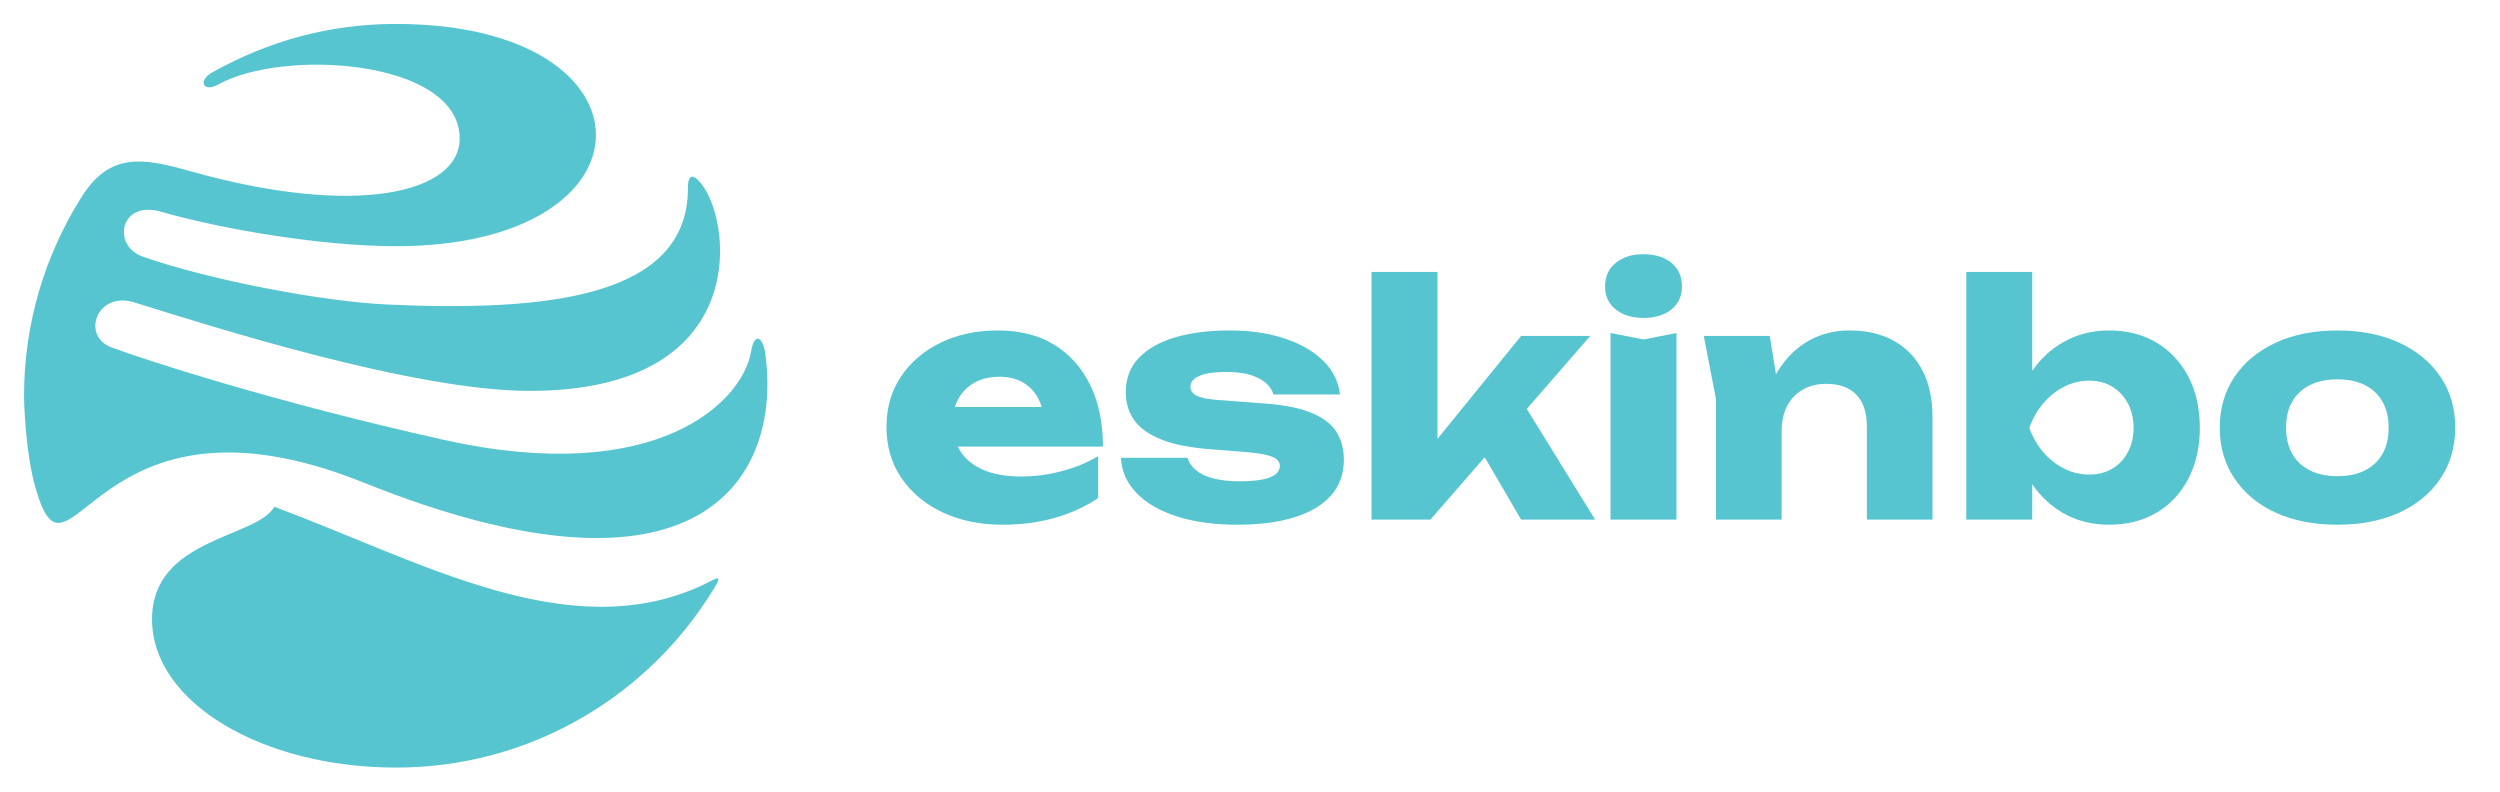 <?xml version="1.0" encoding="utf-8"?>
<!-- Generator: Adobe Illustrator 27.9.0, SVG Export Plug-In . SVG Version: 6.00 Build 0)  -->
<svg version="1.1" xmlns="http://www.w3.org/2000/svg" xmlns:xlink="http://www.w3.org/1999/xlink" x="0px" y="0px"
	 viewBox="0 0 1522.02 481.89" style="enable-background:new 0 0 1522.02 481.89;" xml:space="preserve">
<style type="text/css">
	.st0{fill:#FFFFFF;}
	.st1{fill:#56C5D0;}
	.st2{fill:#FBB040;}
	.st3{fill:none;stroke:#FBB040;stroke-miterlimit:10;}
	.st4{fill:none;stroke:#FBB040;stroke-width:80;stroke-linecap:round;stroke-linejoin:round;stroke-miterlimit:10;}
	.st5{fill:none;stroke:#FBB040;stroke-width:40;stroke-miterlimit:10;}
	.st6{fill:#FBB042;}
	.st7{fill:none;stroke:#ED5845;stroke-width:4;stroke-miterlimit:10;}
	.st8{fill:none;stroke:#212120;stroke-width:2;stroke-miterlimit:10;}
	.st9{fill:#212120;}
	.st10{fill:none;stroke:#212120;stroke-width:2.961;stroke-miterlimit:10;}
	.st11{fill:#CB4B3C;}
	.st12{fill:#282829;}
	.st13{fill:#EE4C9B;}
	.st14{fill:#00ABD6;}
	.st15{fill:#99DBF7;}
	.st16{fill:#383838;}
	.st17{fill:#F58020;}
	.st18{fill:#DCE46C;}
	.st19{fill:#FDDB40;}
	.st20{fill:#AE385B;}
	.st21{fill:#414042;}
	.st22{fill:none;stroke:#00A79D;stroke-miterlimit:10;}
	.st23{fill:none;stroke:#00A79D;stroke-width:1.414;stroke-miterlimit:10;}
	.st24{fill:none;stroke:#DA1C5C;stroke-miterlimit:10;}
	.st25{fill:none;stroke:#00A79D;stroke-width:0.707;stroke-miterlimit:10;}
	.st26{fill:none;stroke:#F7941D;stroke-miterlimit:10;}
	.st27{display:none;}
	.st28{display:inline;fill:none;stroke:#BE1E2D;stroke-width:0.907;stroke-miterlimit:10;}
</style>
<g id="Layer_1">
</g>
<g id="Layer_4">
</g>
<g id="Layer_5">
	<g>
		<path class="st1" d="M663.75,234.47c-5.16-10.58-12.47-18.77-21.93-24.58c-9.47-5.81-20.92-8.71-34.37-8.71
			c-12.93,0-24.51,2.48-34.76,7.44c-10.25,4.96-18.31,11.85-24.19,20.66c-5.88,8.81-8.81,19.03-8.81,30.65
			c0,11.88,3.07,22.29,9.2,31.24c6.13,8.94,14.52,15.9,25.16,20.86c10.64,4.96,22.75,7.44,36.33,7.44c11.36,0,21.96-1.4,31.82-4.21
			c9.86-2.81,18.63-6.82,26.34-12.04v-25.46c-6.66,3.92-14.07,6.95-22.23,9.11c-8.16,2.15-16.35,3.23-24.58,3.23
			c-9.01,0-16.62-1.3-22.81-3.92c-6.2-2.61-10.9-6.36-14.1-11.26c-0.63-0.97-1.18-1.99-1.69-3.04h88.35
			C671.49,257.52,668.91,245.05,663.75,234.47z M593.35,232.91c4.18-2.35,9.2-3.52,15.08-3.52c5.35,0,9.95,1.05,13.81,3.13
			c3.85,2.09,6.95,5.13,9.3,9.11c1.1,1.86,1.99,3.92,2.69,6.17h-52.89c0.56-1.83,1.3-3.57,2.22-5.19
			C585.91,238.49,589.17,235.26,593.35,232.91z"/>
		<path class="st1" d="M797.6,251.02c-7.44-2.94-17.63-4.8-30.55-5.58l-26.05-1.96c-6.27-0.52-10.54-1.44-12.83-2.74
			c-2.29-1.3-3.43-3.07-3.43-5.29c0-2.87,1.86-5.09,5.58-6.66c3.72-1.57,9.17-2.35,16.35-2.35c6.14,0,11.16,0.65,15.08,1.96
			c3.92,1.31,6.98,2.97,9.2,4.99c2.22,2.03,3.65,4.28,4.31,6.76h40.54c-0.91-7.83-4.31-14.65-10.18-20.46
			c-5.88-5.81-13.71-10.35-23.5-13.61c-9.79-3.26-20.95-4.9-33.49-4.9c-12.67,0-23.73,1.4-33.19,4.21
			c-9.47,2.81-16.84,6.99-22.13,12.53c-5.29,5.55-7.93,12.57-7.93,21.05c0,6.27,1.69,11.85,5.09,16.74
			c3.39,4.9,8.98,8.88,16.74,11.95c7.77,3.07,18.24,5.06,31.43,5.97l19.78,1.57c7.57,0.65,12.93,1.6,16.06,2.84
			c3.13,1.24,4.7,3.1,4.7,5.58c0,3.13-2.06,5.48-6.17,7.05c-4.11,1.57-10.15,2.35-18.11,2.35c-6.14,0-11.43-0.55-15.86-1.66
			c-4.44-1.11-8-2.74-10.67-4.9c-2.68-2.15-4.47-4.73-5.39-7.74h-40.54c0.39,8.1,3.52,15.21,9.4,21.35
			c5.88,6.14,14.07,10.9,24.58,14.3c10.51,3.39,22.75,5.09,36.72,5.09c13.58,0,25.2-1.5,34.86-4.5c9.66-3,17.1-7.44,22.33-13.32
			c5.22-5.88,7.83-13.12,7.83-21.74c0-6.66-1.57-12.4-4.7-17.23C810.33,257.85,805.05,253.96,797.6,251.02z"/>
		<polygon class="st1" points="968.17,204.51 926.07,204.51 875.15,267.19 875.15,165.54 835.01,165.54 835.01,316.33 
			870.84,316.33 903.89,278.37 926.07,316.33 971.11,316.33 929.5,248.95 		"/>
		<path class="st1" d="M1017.62,160.06c-4.24-3.53-9.96-5.29-17.14-5.29c-6.92,0-12.53,1.76-16.84,5.29
			c-4.31,3.52-6.46,8.29-6.46,14.3c0,5.88,2.15,10.54,6.46,14c4.31,3.46,9.92,5.19,16.84,5.19c7.18,0,12.89-1.73,17.14-5.19
			c4.24-3.46,6.36-8.13,6.36-14C1023.99,168.35,1021.86,163.58,1017.62,160.06z"/>
		<polygon class="st1" points="980.51,202.75 980.51,316.33 1020.66,316.33 1020.66,202.75 1000.68,206.67 		"/>
		<path class="st1" d="M1153.24,207.64c-7.57-4.31-16.71-6.46-27.42-6.46c-9.01,0-17.23,2.09-24.68,6.27
			c-7.44,4.18-13.71,10.35-18.8,18.51c-0.39,0.62-0.74,1.27-1.11,1.91l-3.79-23.35h-40.15l7.44,38.58v73.24h39.95v-53.85
			c0-5.88,1.11-10.97,3.33-15.28c2.22-4.31,5.39-7.64,9.5-9.99c4.11-2.35,8.91-3.53,14.39-3.53c7.96,0,14.07,2.22,18.31,6.66
			c4.24,4.44,6.36,10.84,6.36,19.19v56.79h39.95v-62.67c0-10.7-1.99-19.98-5.97-27.81C1166.58,218.02,1160.81,211.95,1153.24,207.64
			z"/>
		<path class="st1" d="M1312.94,208.62c-8.29-4.96-17.92-7.44-28.89-7.44c-10.45,0-19.88,2.45-28.3,7.34
			c-7.33,4.26-13.5,10.01-18.51,17.25v-60.23h-40.15v150.79h40.15V294.8c5,7.28,11.13,13.06,18.41,17.32
			c8.35,4.9,17.82,7.34,28.4,7.34c10.97,0,20.59-2.45,28.89-7.34c8.29-4.9,14.75-11.81,19.39-20.76c4.63-8.94,6.95-19.22,6.95-30.84
			c0-11.88-2.32-22.26-6.95-31.14C1327.69,220.51,1321.23,213.59,1312.94,208.62z M1295.51,275.21c-2.29,4.31-5.45,7.67-9.5,10.09
			c-4.05,2.42-8.75,3.62-14.1,3.62c-5.35,0-10.45-1.21-15.28-3.62c-4.83-2.41-9.08-5.78-12.73-10.09c-3.66-4.31-6.46-9.2-8.42-14.69
			c1.96-5.61,4.76-10.58,8.42-14.88c3.65-4.31,7.9-7.7,12.73-10.18c4.83-2.48,9.92-3.72,15.28-3.72c5.35,0,10.05,1.24,14.1,3.72
			c4.05,2.48,7.21,5.88,9.5,10.18c2.28,4.31,3.43,9.27,3.43,14.88C1298.93,266,1297.79,270.9,1295.51,275.21z"/>
		<path class="st1" d="M1485.76,229.38c-6.01-8.88-14.39-15.8-25.17-20.76c-10.77-4.96-23.27-7.44-37.5-7.44
			c-14.36,0-26.9,2.48-37.6,7.44c-10.71,4.96-19.06,11.88-25.07,20.76c-6.01,8.88-9.01,19.26-9.01,31.14c0,11.62,3,21.9,9.01,30.84
			c6,8.94,14.36,15.86,25.07,20.76c10.7,4.9,23.24,7.34,37.6,7.34c14.23,0,26.73-2.45,37.5-7.34s19.16-11.81,25.17-20.76
			c6-8.94,9.01-19.29,9.01-31.04S1491.76,238.26,1485.76,229.38z M1450.51,276.28c-2.48,4.38-6.04,7.74-10.67,10.09
			c-4.64,2.35-10.22,3.53-16.74,3.53c-6.53,0-12.14-1.18-16.84-3.53c-4.7-2.35-8.29-5.74-10.77-10.18
			c-2.48-4.44-3.72-9.72-3.72-15.86c0-6.14,1.24-11.39,3.72-15.76c2.48-4.37,6.07-7.74,10.77-10.09c4.7-2.35,10.31-3.53,16.84-3.53
			c6.53,0,12.11,1.18,16.74,3.53c4.63,2.35,8.19,5.71,10.67,10.09c2.48,4.38,3.72,9.69,3.72,15.96
			C1454.23,266.66,1452.99,271.91,1450.51,276.28z"/>
		<path class="st1" d="M457.19,214.32c-5.12,29.92-56.58,82.54-187.2,53.42C165.55,244.45,87.16,218.7,67.81,211.48
			c-18.55-6.92-8.93-34.5,14.04-27.36c45.99,14.3,169.52,53.85,240.72,53.85c132.61,0,123.68-98.8,105.54-124.51
			c-4.14-5.87-9.3-10.1-9.3,1.21c0,66.6-86.28,75.12-183.03,70.72c-40.31-1.83-109.24-15.23-148.87-29.14
			c-18.96-6.66-13.97-34.61,11.14-27.35c37.69,10.89,98.79,20.99,142.97,20.99c162.38,0,162.38-135.31,0-135.31
			c-40.55,0-77.44,10.4-111.53,29.33c-9.6,5.33-5.34,12.42,3,7.71c39.79-22.46,147.37-15.4,147.37,32.73
			c0,33.17-62.97,48.45-164.3,19.78c-29.25-8.28-48.89-11.16-65.85,15.74c-22.12,35.08-35.07,76.55-35.07,121.09
			c0,4.77,0.9,35.19,7.12,56.56c20.9,71.73,34.01-70.27,199.44-3.79c206.51,82.99,254.79-3.66,244.78-78.15
			C464.67,205.66,459.44,201.16,457.19,214.32z"/>
		<path class="st1" d="M426.57,356.78c-80.95,36.72-170.19-14.93-259.54-48.24c-10.92,19.2-74.48,18.92-74.48,68.4
			c0,50.97,67.45,90.37,148.48,90.37c78.85,0,148.29-40.32,188.82-101.46C442.89,346.19,437.19,351.96,426.57,356.78z"/>
	</g>
</g>
<g id="Layer_3">
</g>
<g id="Layer_2" class="st27">
</g>
</svg>
